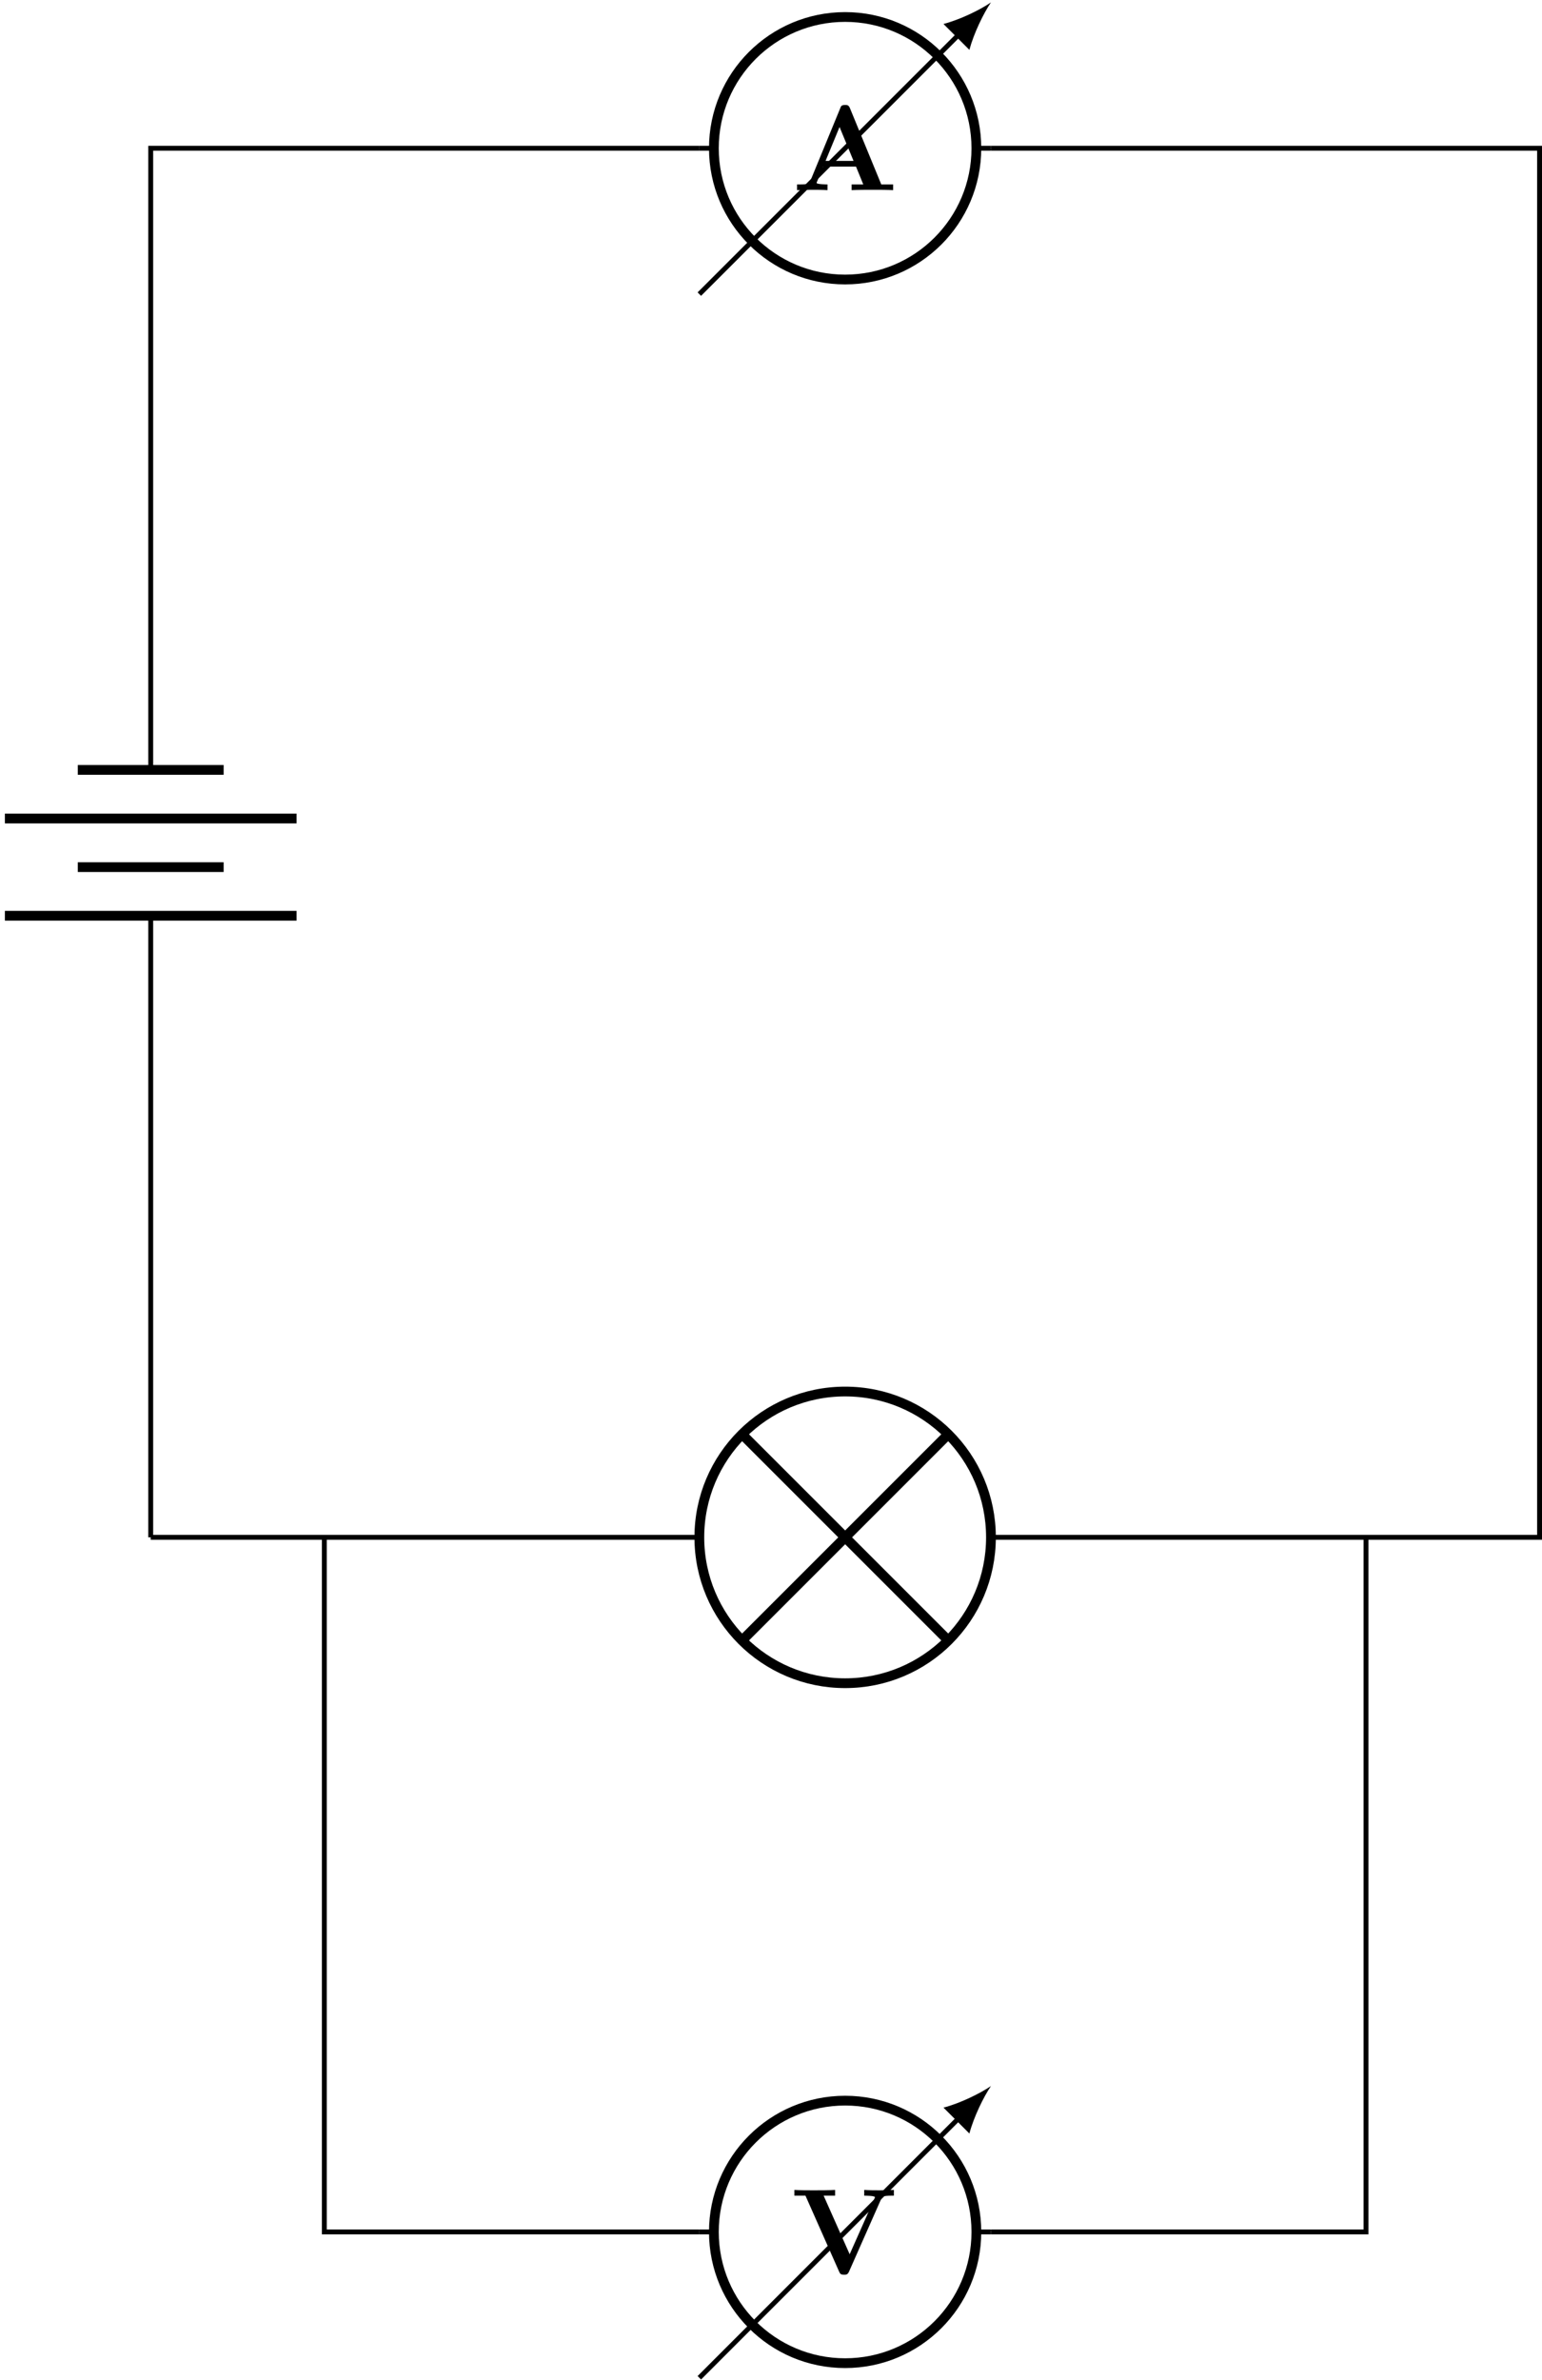 <svg xmlns="http://www.w3.org/2000/svg" xmlns:xlink="http://www.w3.org/1999/xlink" width="167.852" height="259.051" version="1.1" viewBox="0 0 125.889 194.288"><defs><g><symbol id="glyph0-0" overflow="visible"><path style="stroke:none"/></symbol><symbol id="glyph0-1" overflow="visible"><path style="stroke:none" d="M 4.719 -6.703 C 4.609 -6.953 4.5 -6.953 4.328 -6.953 C 4.047 -6.953 4 -6.875 3.938 -6.703 L 1.469 -0.703 C 1.406 -0.547 1.375 -0.469 0.625 -0.469 L 0.406 -0.469 L 0.406 0 C 0.781 -0.016 1.266 -0.031 1.578 -0.031 C 1.969 -0.031 2.516 -0.031 2.891 0 L 2.891 -0.469 C 2.875 -0.469 2 -0.469 2 -0.594 C 2 -0.609 2.031 -0.703 2.047 -0.719 L 2.547 -1.922 L 5.219 -1.922 L 5.812 -0.469 L 4.859 -0.469 L 4.859 0 C 5.25 -0.031 6.188 -0.031 6.625 -0.031 C 7.016 -0.031 7.891 -0.031 8.25 0 L 8.25 -0.469 L 7.281 -0.469 Z M 3.875 -5.156 L 5.016 -2.391 L 2.734 -2.391 Z M 3.875 -5.156"/></symbol><symbol id="glyph0-2" overflow="visible"><path style="stroke:none" d="M 7.375 -6.156 C 7.438 -6.281 7.484 -6.375 8.203 -6.375 L 8.391 -6.375 L 8.391 -6.844 C 8.016 -6.828 7.531 -6.812 7.266 -6.812 C 6.875 -6.812 6.344 -6.812 5.969 -6.844 L 5.969 -6.375 C 6.047 -6.375 6.844 -6.375 6.844 -6.25 C 6.844 -6.203 6.812 -6.156 6.797 -6.125 L 4.781 -1.594 L 2.656 -6.375 L 3.594 -6.375 L 3.594 -6.844 C 3.219 -6.812 2.266 -6.812 1.828 -6.812 C 1.453 -6.812 0.609 -6.812 0.266 -6.844 L 0.266 -6.375 L 1.172 -6.375 L 3.922 -0.172 C 4 0 4.047 0.078 4.328 0.078 C 4.484 0.078 4.609 0.078 4.719 -0.156 Z M 7.375 -6.156"/></symbol></g><clipPath id="clip1"><path d="M 12 11 L 125.891 11 L 125.891 183 L 12 183 Z M 12 11"/></clipPath><clipPath id="clip2"><path d="M 47 160 L 91 160 L 91 194.289 L 47 194.289 Z M 47 160"/></clipPath><clipPath id="clip3"><path d="M 51 167 L 85 167 L 85 194.289 L 51 194.289 Z M 51 167"/></clipPath></defs><g id="surface1"><g clip-path="url(#clip1)" clip-rule="nonzero"><path style="fill:none;stroke-width:.399;stroke-linecap:butt;stroke-linejoin:miter;stroke:#000;stroke-opacity:1;stroke-miterlimit:10" d="M 0.001 0.002 L 0.001 50.74 M 0.001 62.646 L 0.001 113.388 L 44.79 113.388 M 68.598 113.388 L 113.387 113.388 L 113.387 0.002 L 68.598 0.002 M 44.79 0.002 L 0.001 0.002 M 14.173 0.002 L 14.173 -56.694 L 44.79 -56.694 M 68.598 -56.694 L 99.216 -56.694 L 99.216 0.002" transform="matrix(1,0,0,-1,12.304,125.49)"/></g><path style="fill:none;stroke-width:.797;stroke-linecap:butt;stroke-linejoin:miter;stroke:#000;stroke-opacity:1;stroke-miterlimit:10" d="M -11.906 50.74 L 11.907 50.74 M -5.952 54.709 L 5.954 54.709 M -11.906 58.678 L 11.907 58.678 M -5.952 62.646 L 5.954 62.646" transform="matrix(1,0,0,-1,12.304,125.49)"/><path style="fill:none;stroke-width:.399;stroke-linecap:butt;stroke-linejoin:miter;stroke:#000;stroke-opacity:1;stroke-miterlimit:10" d="M 44.79 113.388 L 45.977 113.388 M 67.407 113.388 L 68.598 113.388" transform="matrix(1,0,0,-1,12.304,125.49)"/><path style="fill:none;stroke-width:.797;stroke-linecap:butt;stroke-linejoin:miter;stroke:#000;stroke-opacity:1;stroke-miterlimit:10" d="M 67.407 113.388 C 67.407 119.306 62.61 124.103 56.692 124.103 C 50.774 124.103 45.977 119.306 45.977 113.388 C 45.977 107.47 50.774 102.674 56.692 102.674 C 62.61 102.674 67.407 107.47 67.407 113.388 Z M 67.407 113.388" transform="matrix(1,0,0,-1,12.304,125.49)"/><path style="fill:none;stroke-width:.399;stroke-linecap:butt;stroke-linejoin:miter;stroke:#000;stroke-opacity:1;stroke-miterlimit:10" d="M 44.79 101.482 L 66.063 122.756" transform="matrix(1,0,0,-1,12.304,125.49)"/><path style="stroke:none;fill-rule:nonzero;fill:#000;fill-opacity:1" d="M 80.902 0.195 C 80.012 0.809 78.367 1.605 77.027 1.957 L 79.141 4.07 C 79.496 2.734 80.293 1.09 80.902 0.195"/><g style="fill:#000;fill-opacity:1"><use x="64.666" y="15.522" xlink:href="#glyph0-1"/></g><path style="fill:none;stroke-width:.797;stroke-linecap:butt;stroke-linejoin:miter;stroke:#000;stroke-opacity:1;stroke-miterlimit:10" d="M 56.692 -11.905 C 63.27 -11.905 68.598 -6.576 68.598 0.002 C 68.598 6.576 63.27 11.904 56.692 11.904 C 50.118 11.904 44.79 6.576 44.79 0.002 C 44.79 -6.576 50.118 -11.905 56.692 -11.905 Z M 56.692 -11.905" transform="matrix(1,0,0,-1,12.304,125.49)"/><path style="fill:none;stroke-width:.797;stroke-linecap:butt;stroke-linejoin:miter;stroke:#000;stroke-opacity:1;stroke-miterlimit:10" d="M 65.114 -8.42 L 48.274 8.42 M 65.114 8.42 L 48.274 -8.42" transform="matrix(1,0,0,-1,12.304,125.49)"/><path style="fill:none;stroke-width:.399;stroke-linecap:butt;stroke-linejoin:miter;stroke:#000;stroke-opacity:1;stroke-miterlimit:10" d="M 44.79 -56.694 L 45.977 -56.694 M 67.407 -56.694 L 68.598 -56.694" transform="matrix(1,0,0,-1,12.304,125.49)"/><g clip-path="url(#clip2)" clip-rule="nonzero"><path style="fill:none;stroke-width:.797;stroke-linecap:butt;stroke-linejoin:miter;stroke:#000;stroke-opacity:1;stroke-miterlimit:10" d="M 67.407 -56.694 C 67.407 -50.776 62.61 -45.979 56.692 -45.979 C 50.774 -45.979 45.977 -50.776 45.977 -56.694 C 45.977 -62.612 50.774 -67.408 56.692 -67.408 C 62.61 -67.408 67.407 -62.612 67.407 -56.694 Z M 67.407 -56.694" transform="matrix(1,0,0,-1,12.304,125.49)"/></g><g clip-path="url(#clip3)" clip-rule="nonzero"><path style="fill:none;stroke-width:.399;stroke-linecap:butt;stroke-linejoin:miter;stroke:#000;stroke-opacity:1;stroke-miterlimit:10" d="M 44.79 -68.6 L 66.063 -47.322" transform="matrix(1,0,0,-1,12.304,125.49)"/></g><path style="stroke:none;fill-rule:nonzero;fill:#000;fill-opacity:1" d="M 80.902 170.277 C 80.012 170.887 78.367 171.688 77.027 172.039 L 79.141 174.152 C 79.496 172.812 80.293 171.172 80.902 170.277"/><g style="fill:#000;fill-opacity:1"><use x="64.586" y="185.601" xlink:href="#glyph0-2"/></g></g></svg>